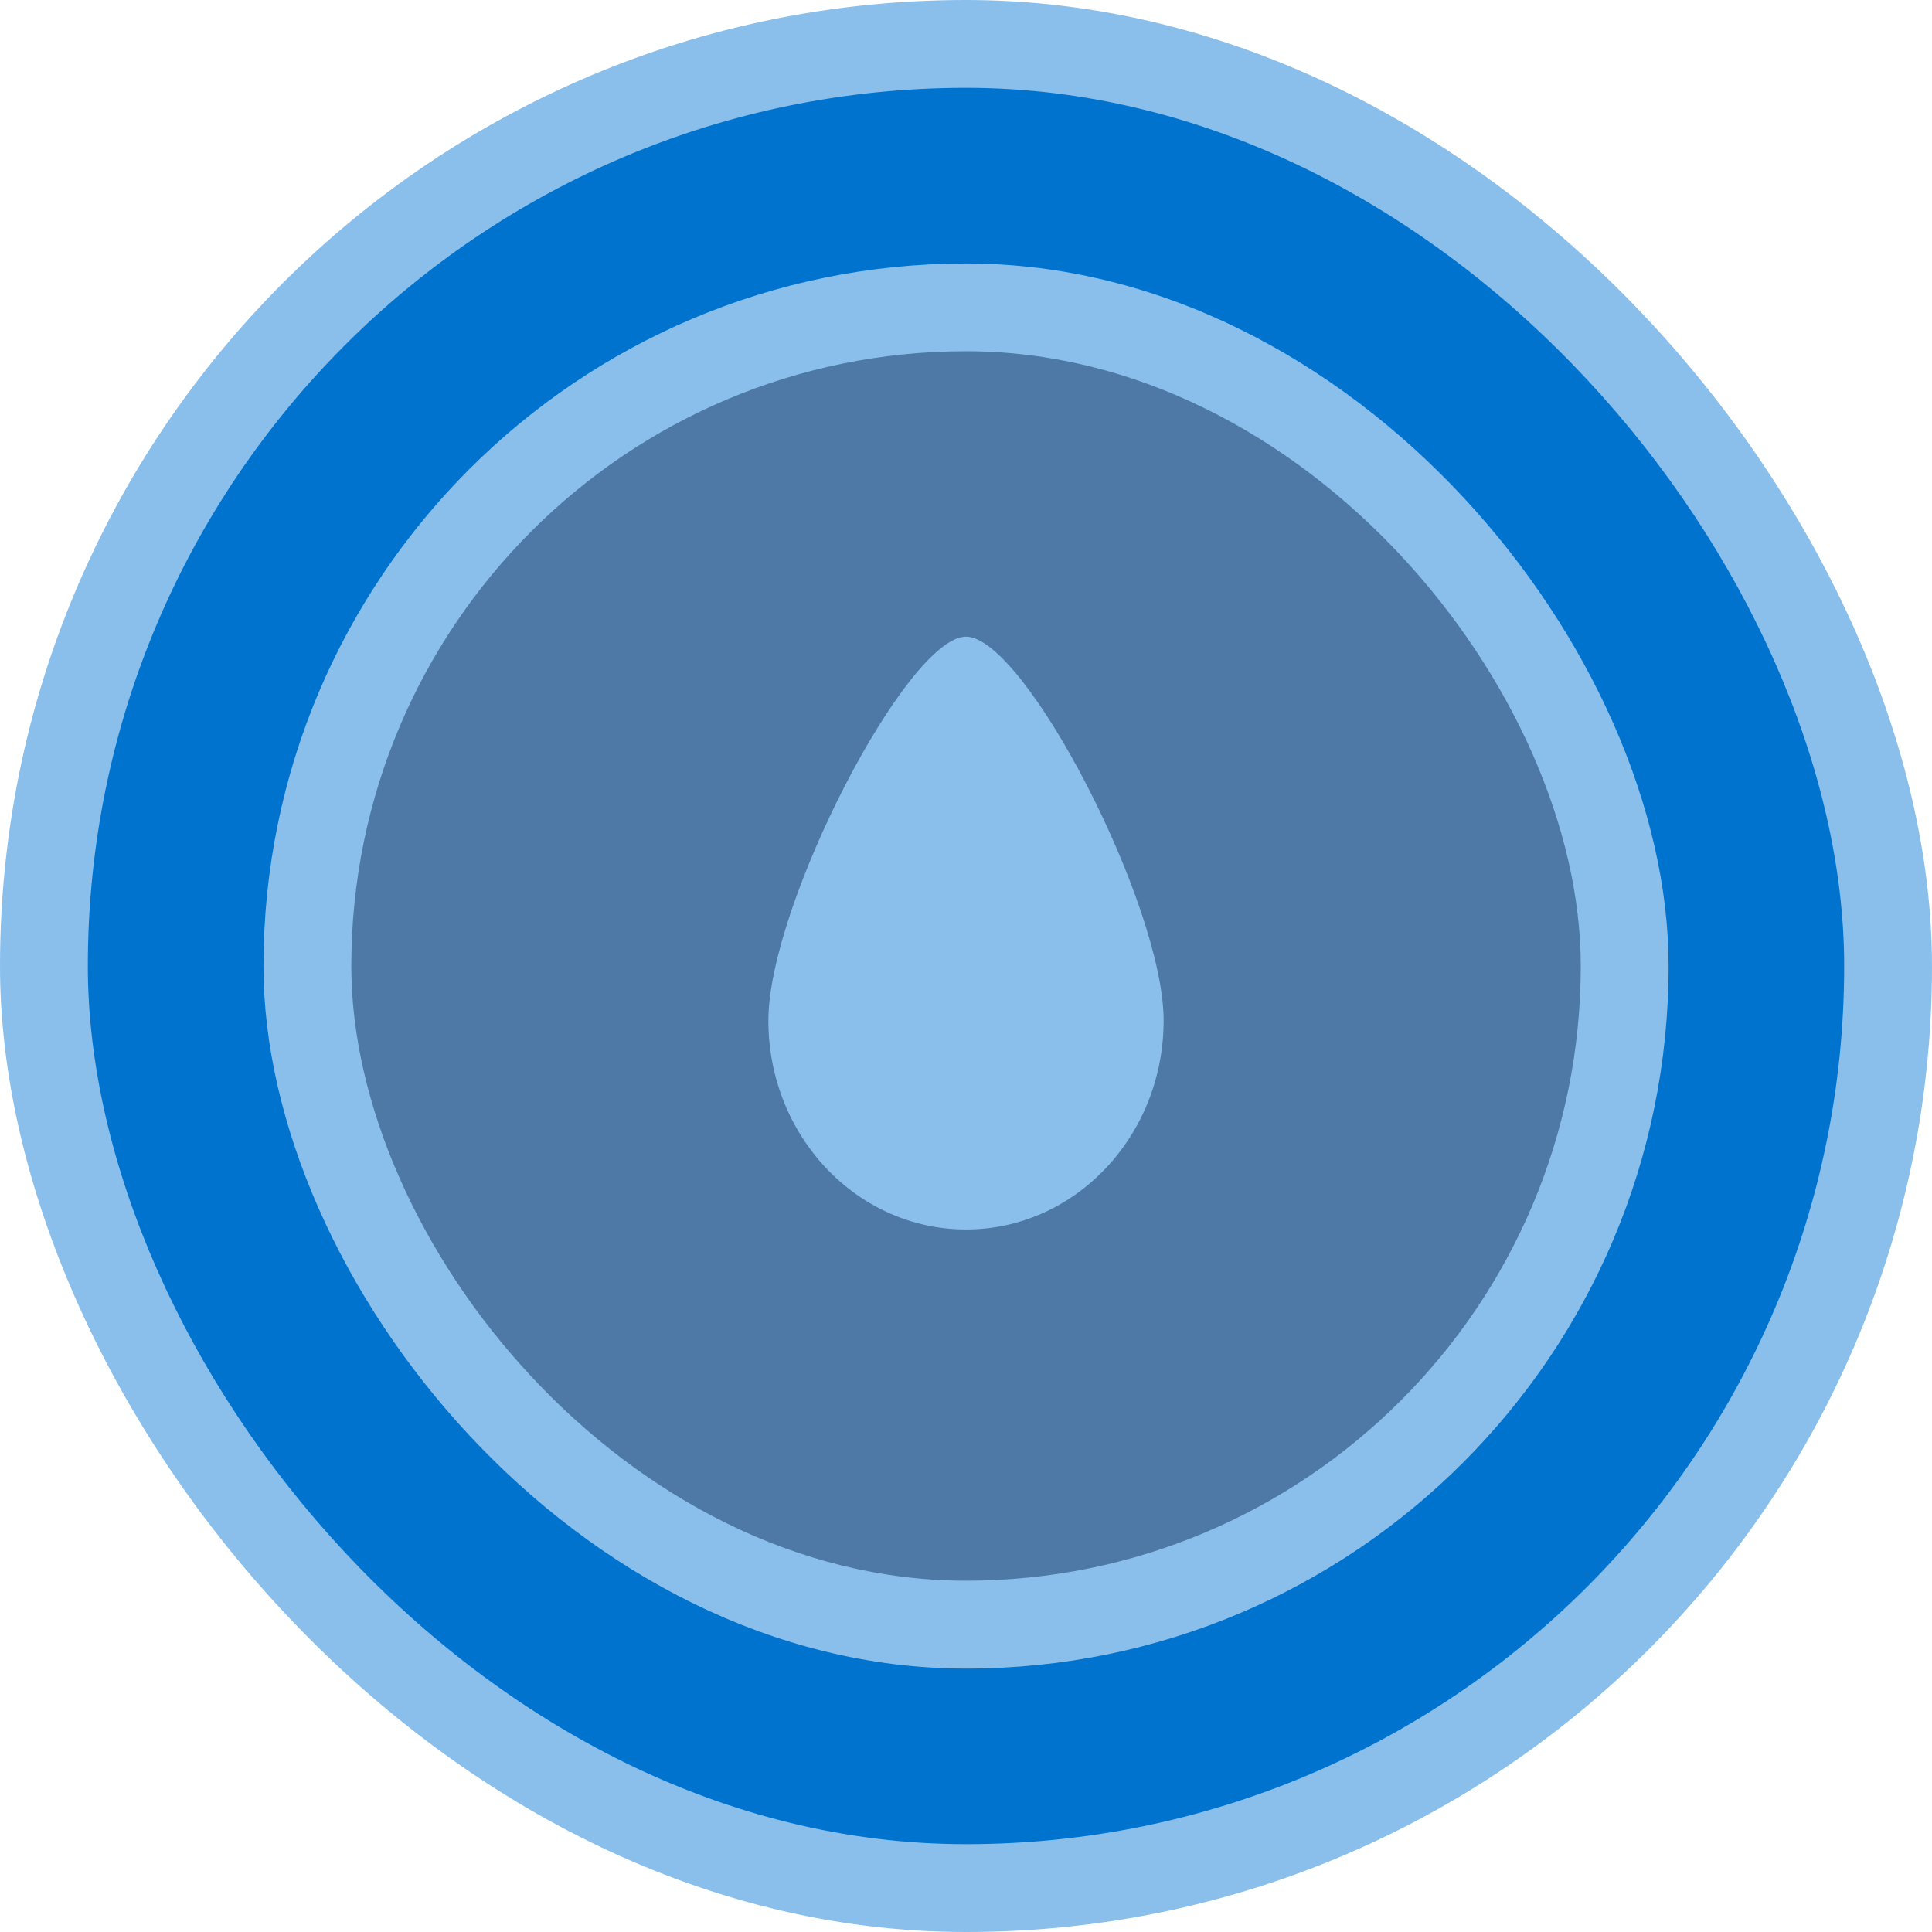 <?xml version="1.0" encoding="UTF-8" standalone="no"?>
<!-- Created with Inkscape (http://www.inkscape.org/) -->

<svg
   xmlns="http://www.w3.org/2000/svg"
   width="110"
   height="110"
   viewBox="0 0 29.104 29.104"
   version="1.1"
   id="svg19093">
  <g
     id="layer1"
     transform="translate(0,-267.896)">
    <rect
       style="display:inline;opacity:1;fill:#8abfec;fill-opacity:1;stroke:none;stroke-width:0.302;stroke-opacity:1"
       id="rect4518-8-4-7-0-2"
       width="29.104"
       height="29.104"
       x="0"
       y="267.896"
       rx="14.552"
       ry="14.552" />
    <rect
       style="display:inline;opacity:1;fill:#0073cf;fill-opacity:1;stroke:none;stroke-width:0.274;stroke-opacity:1"
       id="rect4518-8-4-7-0-0"
       width="26.458"
       height="26.458"
       x="1.323"
       y="269.219"
       rx="13.229"
       ry="13.229" />
    <rect
       style="display:inline;opacity:1;fill:#8abfec;fill-opacity:1;stroke:none;stroke-width:0.22;stroke-opacity:1"
       id="rect4518-85-4-5"
       width="21.167"
       height="21.167"
       x="3.969"
       y="271.865"
       rx="10.583"
       ry="10.583" />
    <rect
       style="display:inline;opacity:1;fill:#4e79a7;fill-opacity:1;stroke:none;stroke-width:0.192;stroke-opacity:1"
       id="rect4518-8-4-7-0"
       width="18.521"
       height="18.521"
       x="5.292"
       y="273.187"
       rx="9.26"
       ry="9.26" />
    <path
       style="display:inline;opacity:1;fill:#8abfec;fill-opacity:1;stroke:none;stroke-width:0.247;stroke-opacity:1"
       d="m 17.529,283.269 c 0,1.739 -1.333,3.148 -2.977,3.148 -1.644,0 -2.977,-1.409 -2.977,-3.148 0,-1.739 2.092,-5.782 2.977,-5.782 0.885,0 2.977,4.043 2.977,5.782 z"
       id="path4678-5" />
  </g>
</svg>
